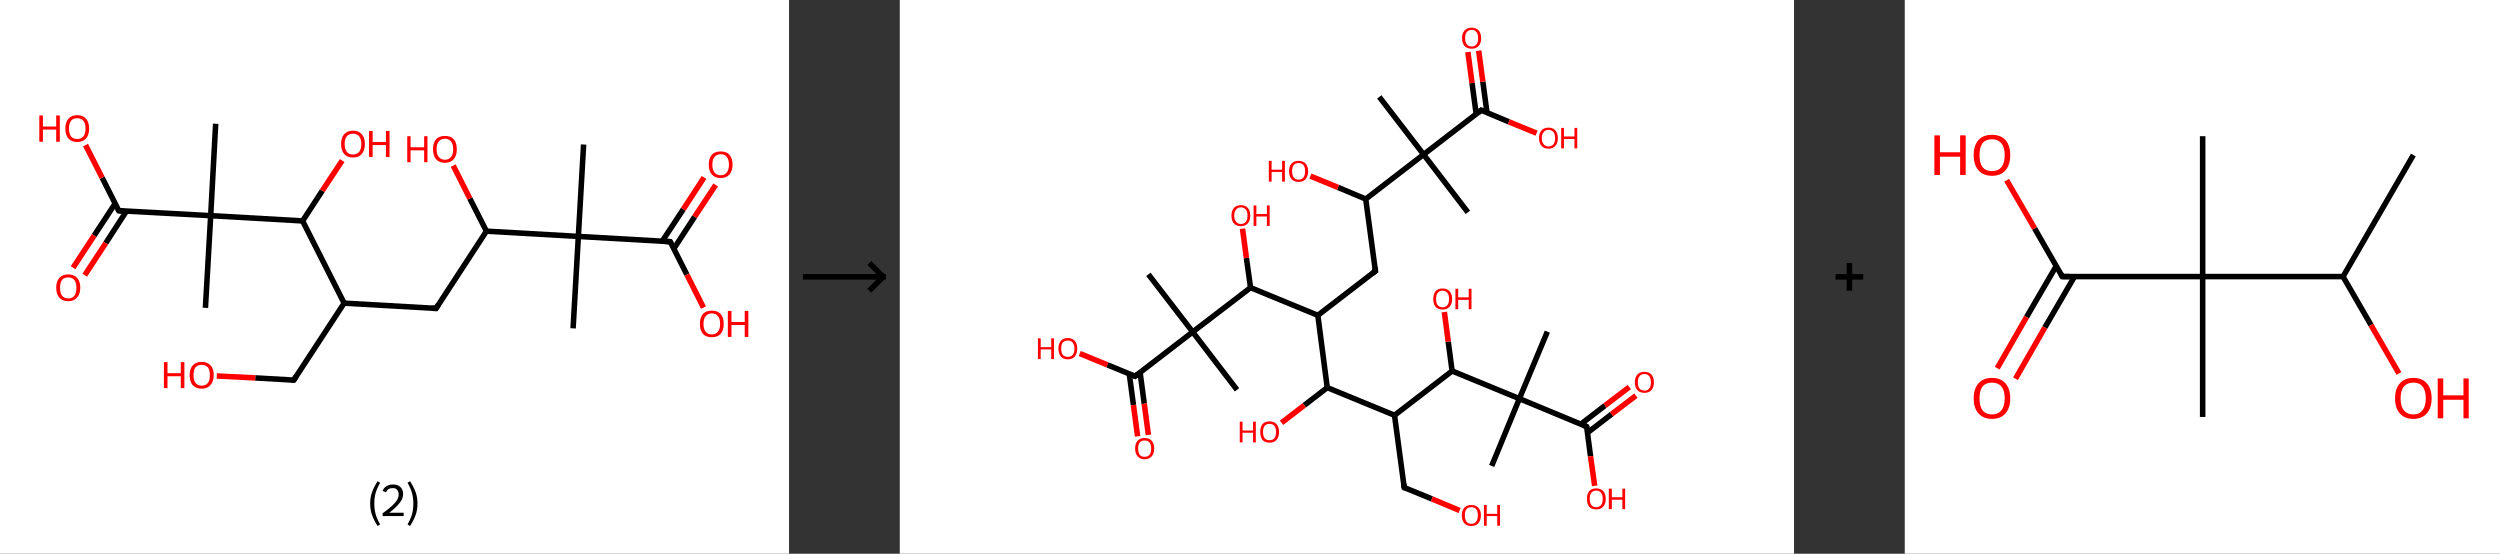 <?xml version='1.0' encoding='ASCII' standalone='yes'?>
<svg xmlns="http://www.w3.org/2000/svg" xmlns:xlink="http://www.w3.org/1999/xlink" version="1.1" width="903.0px" viewBox="0 0 903.0 200.0" height="200.0px">
  <rect x="0" y="0" width="903.0" height="200.0" fill="#333333" stroke="none"/>
  <g>
    <g transform="translate(0, 0) scale(1 1) "><!-- END OF HEADER -->
<rect style="opacity:1.0;fill:#FFFFFF;stroke:none" width="285.0" height="200.0" x="0.0" y="0.0"> </rect>
<path class="bond-0 atom-0 atom-1" d="M 210.8,52.2 L 208.9,85.4" style="fill:none;fill-rule:evenodd;stroke:#000000;stroke-width:2.0px;stroke-linecap:butt;stroke-linejoin:miter;stroke-opacity:1"/>
<path class="bond-1 atom-1 atom-2" d="M 208.9,85.4 L 207.0,118.6" style="fill:none;fill-rule:evenodd;stroke:#000000;stroke-width:2.0px;stroke-linecap:butt;stroke-linejoin:miter;stroke-opacity:1"/>
<path class="bond-2 atom-1 atom-3" d="M 208.9,85.4 L 242.1,87.3" style="fill:none;fill-rule:evenodd;stroke:#000000;stroke-width:2.0px;stroke-linecap:butt;stroke-linejoin:miter;stroke-opacity:1"/>
<path class="bond-3 atom-3 atom-4" d="M 243.4,89.8 L 250.9,78.3" style="fill:none;fill-rule:evenodd;stroke:#000000;stroke-width:2.0px;stroke-linecap:butt;stroke-linejoin:miter;stroke-opacity:1"/>
<path class="bond-3 atom-3 atom-4" d="M 250.9,78.3 L 258.5,66.8" style="fill:none;fill-rule:evenodd;stroke:#FF0000;stroke-width:2.0px;stroke-linecap:butt;stroke-linejoin:miter;stroke-opacity:1"/>
<path class="bond-3 atom-3 atom-4" d="M 239.2,87.1 L 246.8,75.6" style="fill:none;fill-rule:evenodd;stroke:#000000;stroke-width:2.0px;stroke-linecap:butt;stroke-linejoin:miter;stroke-opacity:1"/>
<path class="bond-3 atom-3 atom-4" d="M 246.8,75.6 L 254.3,64.1" style="fill:none;fill-rule:evenodd;stroke:#FF0000;stroke-width:2.0px;stroke-linecap:butt;stroke-linejoin:miter;stroke-opacity:1"/>
<path class="bond-4 atom-3 atom-5" d="M 242.1,87.3 L 248.1,99.2" style="fill:none;fill-rule:evenodd;stroke:#000000;stroke-width:2.0px;stroke-linecap:butt;stroke-linejoin:miter;stroke-opacity:1"/>
<path class="bond-4 atom-3 atom-5" d="M 248.1,99.2 L 254.1,111.1" style="fill:none;fill-rule:evenodd;stroke:#FF0000;stroke-width:2.0px;stroke-linecap:butt;stroke-linejoin:miter;stroke-opacity:1"/>
<path class="bond-5 atom-1 atom-6" d="M 208.9,85.4 L 175.7,83.5" style="fill:none;fill-rule:evenodd;stroke:#000000;stroke-width:2.0px;stroke-linecap:butt;stroke-linejoin:miter;stroke-opacity:1"/>
<path class="bond-6 atom-6 atom-7" d="M 175.7,83.5 L 169.7,71.7" style="fill:none;fill-rule:evenodd;stroke:#000000;stroke-width:2.0px;stroke-linecap:butt;stroke-linejoin:miter;stroke-opacity:1"/>
<path class="bond-6 atom-6 atom-7" d="M 169.7,71.7 L 163.7,59.8" style="fill:none;fill-rule:evenodd;stroke:#FF0000;stroke-width:2.0px;stroke-linecap:butt;stroke-linejoin:miter;stroke-opacity:1"/>
<path class="bond-7 atom-6 atom-8" d="M 175.7,83.5 L 157.5,111.4" style="fill:none;fill-rule:evenodd;stroke:#000000;stroke-width:2.0px;stroke-linecap:butt;stroke-linejoin:miter;stroke-opacity:1"/>
<path class="bond-8 atom-8 atom-9" d="M 157.5,111.4 L 124.3,109.5" style="fill:none;fill-rule:evenodd;stroke:#000000;stroke-width:2.0px;stroke-linecap:butt;stroke-linejoin:miter;stroke-opacity:1"/>
<path class="bond-9 atom-9 atom-10" d="M 124.3,109.5 L 106.1,137.3" style="fill:none;fill-rule:evenodd;stroke:#000000;stroke-width:2.0px;stroke-linecap:butt;stroke-linejoin:miter;stroke-opacity:1"/>
<path class="bond-10 atom-10 atom-11" d="M 106.1,137.3 L 92.2,136.5" style="fill:none;fill-rule:evenodd;stroke:#000000;stroke-width:2.0px;stroke-linecap:butt;stroke-linejoin:miter;stroke-opacity:1"/>
<path class="bond-10 atom-10 atom-11" d="M 92.2,136.5 L 78.3,135.8" style="fill:none;fill-rule:evenodd;stroke:#FF0000;stroke-width:2.0px;stroke-linecap:butt;stroke-linejoin:miter;stroke-opacity:1"/>
<path class="bond-11 atom-9 atom-12" d="M 124.3,109.5 L 109.3,79.8" style="fill:none;fill-rule:evenodd;stroke:#000000;stroke-width:2.0px;stroke-linecap:butt;stroke-linejoin:miter;stroke-opacity:1"/>
<path class="bond-12 atom-12 atom-13" d="M 109.3,79.8 L 116.4,68.9" style="fill:none;fill-rule:evenodd;stroke:#000000;stroke-width:2.0px;stroke-linecap:butt;stroke-linejoin:miter;stroke-opacity:1"/>
<path class="bond-12 atom-12 atom-13" d="M 116.4,68.9 L 123.6,58.0" style="fill:none;fill-rule:evenodd;stroke:#FF0000;stroke-width:2.0px;stroke-linecap:butt;stroke-linejoin:miter;stroke-opacity:1"/>
<path class="bond-13 atom-12 atom-14" d="M 109.3,79.8 L 76.1,77.9" style="fill:none;fill-rule:evenodd;stroke:#000000;stroke-width:2.0px;stroke-linecap:butt;stroke-linejoin:miter;stroke-opacity:1"/>
<path class="bond-14 atom-14 atom-15" d="M 76.1,77.9 L 74.2,111.2" style="fill:none;fill-rule:evenodd;stroke:#000000;stroke-width:2.0px;stroke-linecap:butt;stroke-linejoin:miter;stroke-opacity:1"/>
<path class="bond-15 atom-14 atom-16" d="M 76.1,77.9 L 77.9,44.7" style="fill:none;fill-rule:evenodd;stroke:#000000;stroke-width:2.0px;stroke-linecap:butt;stroke-linejoin:miter;stroke-opacity:1"/>
<path class="bond-16 atom-14 atom-17" d="M 76.1,77.9 L 42.9,76.1" style="fill:none;fill-rule:evenodd;stroke:#000000;stroke-width:2.0px;stroke-linecap:butt;stroke-linejoin:miter;stroke-opacity:1"/>
<path class="bond-17 atom-17 atom-18" d="M 41.6,73.5 L 34.0,85.1" style="fill:none;fill-rule:evenodd;stroke:#000000;stroke-width:2.0px;stroke-linecap:butt;stroke-linejoin:miter;stroke-opacity:1"/>
<path class="bond-17 atom-17 atom-18" d="M 34.0,85.1 L 26.4,96.7" style="fill:none;fill-rule:evenodd;stroke:#FF0000;stroke-width:2.0px;stroke-linecap:butt;stroke-linejoin:miter;stroke-opacity:1"/>
<path class="bond-17 atom-17 atom-18" d="M 45.7,76.2 L 38.2,87.8" style="fill:none;fill-rule:evenodd;stroke:#000000;stroke-width:2.0px;stroke-linecap:butt;stroke-linejoin:miter;stroke-opacity:1"/>
<path class="bond-17 atom-17 atom-18" d="M 38.2,87.8 L 30.6,99.4" style="fill:none;fill-rule:evenodd;stroke:#FF0000;stroke-width:2.0px;stroke-linecap:butt;stroke-linejoin:miter;stroke-opacity:1"/>
<path class="bond-18 atom-17 atom-19" d="M 42.9,76.1 L 36.9,64.2" style="fill:none;fill-rule:evenodd;stroke:#000000;stroke-width:2.0px;stroke-linecap:butt;stroke-linejoin:miter;stroke-opacity:1"/>
<path class="bond-18 atom-17 atom-19" d="M 36.9,64.2 L 30.9,52.4" style="fill:none;fill-rule:evenodd;stroke:#FF0000;stroke-width:2.0px;stroke-linecap:butt;stroke-linejoin:miter;stroke-opacity:1"/>
<path d="M 240.4,87.2 L 242.1,87.3 L 242.4,87.8" style="fill:none;stroke:#000000;stroke-width:2.0px;stroke-linecap:butt;stroke-linejoin:miter;stroke-opacity:1;"/>
<path d="M 158.4,110.0 L 157.5,111.4 L 155.8,111.3" style="fill:none;stroke:#000000;stroke-width:2.0px;stroke-linecap:butt;stroke-linejoin:miter;stroke-opacity:1;"/>
<path d="M 107.0,135.9 L 106.1,137.3 L 105.4,137.3" style="fill:none;stroke:#000000;stroke-width:2.0px;stroke-linecap:butt;stroke-linejoin:miter;stroke-opacity:1;"/>
<path d="M 44.5,76.2 L 42.9,76.1 L 42.6,75.5" style="fill:none;stroke:#000000;stroke-width:2.0px;stroke-linecap:butt;stroke-linejoin:miter;stroke-opacity:1;"/>
<path class="atom-4" d="M 256.0 59.5 Q 256.0 57.2, 257.1 55.9 Q 258.2 54.7, 260.3 54.7 Q 262.4 54.7, 263.5 55.9 Q 264.6 57.2, 264.6 59.5 Q 264.6 61.7, 263.5 63.0 Q 262.4 64.3, 260.3 64.3 Q 258.2 64.3, 257.1 63.0 Q 256.0 61.8, 256.0 59.5 M 260.3 63.3 Q 261.8 63.3, 262.5 62.3 Q 263.3 61.3, 263.3 59.5 Q 263.3 57.6, 262.5 56.7 Q 261.8 55.7, 260.3 55.7 Q 258.9 55.7, 258.1 56.7 Q 257.3 57.6, 257.3 59.5 Q 257.3 61.4, 258.1 62.3 Q 258.9 63.3, 260.3 63.3 " fill="#FF0000"/>
<path class="atom-5" d="M 252.8 117.0 Q 252.8 114.7, 253.9 113.4 Q 255.0 112.2, 257.1 112.2 Q 259.2 112.2, 260.3 113.4 Q 261.4 114.7, 261.4 117.0 Q 261.4 119.3, 260.3 120.6 Q 259.2 121.8, 257.1 121.8 Q 255.0 121.8, 253.9 120.6 Q 252.8 119.3, 252.8 117.0 M 257.1 120.8 Q 258.5 120.8, 259.3 119.8 Q 260.1 118.9, 260.1 117.0 Q 260.1 115.1, 259.3 114.2 Q 258.5 113.2, 257.1 113.2 Q 255.7 113.2, 254.9 114.2 Q 254.1 115.1, 254.1 117.0 Q 254.1 118.9, 254.9 119.8 Q 255.7 120.8, 257.1 120.8 " fill="#FF0000"/>
<path class="atom-5" d="M 262.9 112.3 L 264.2 112.3 L 264.2 116.3 L 269.0 116.3 L 269.0 112.3 L 270.3 112.3 L 270.3 121.7 L 269.0 121.7 L 269.0 117.4 L 264.2 117.4 L 264.2 121.7 L 262.9 121.7 L 262.9 112.3 " fill="#FF0000"/>
<path class="atom-7" d="M 147.1 49.2 L 148.3 49.2 L 148.3 53.2 L 153.2 53.2 L 153.2 49.2 L 154.4 49.2 L 154.4 58.6 L 153.2 58.6 L 153.2 54.3 L 148.3 54.3 L 148.3 58.6 L 147.1 58.6 L 147.1 49.2 " fill="#FF0000"/>
<path class="atom-7" d="M 156.4 53.9 Q 156.4 51.6, 157.5 50.3 Q 158.6 49.1, 160.7 49.1 Q 162.8 49.1, 163.9 50.3 Q 165.0 51.6, 165.0 53.9 Q 165.0 56.2, 163.9 57.5 Q 162.8 58.8, 160.7 58.8 Q 158.6 58.8, 157.5 57.5 Q 156.4 56.2, 156.4 53.9 M 160.7 57.7 Q 162.1 57.7, 162.9 56.7 Q 163.7 55.8, 163.7 53.9 Q 163.7 52.0, 162.9 51.1 Q 162.1 50.1, 160.7 50.1 Q 159.3 50.1, 158.5 51.1 Q 157.7 52.0, 157.7 53.9 Q 157.7 55.8, 158.5 56.7 Q 159.3 57.7, 160.7 57.7 " fill="#FF0000"/>
<path class="atom-11" d="M 59.2 130.8 L 60.5 130.8 L 60.5 134.8 L 65.3 134.8 L 65.3 130.8 L 66.6 130.8 L 66.6 140.2 L 65.3 140.2 L 65.3 135.9 L 60.5 135.9 L 60.5 140.2 L 59.2 140.2 L 59.2 130.8 " fill="#FF0000"/>
<path class="atom-11" d="M 68.5 135.5 Q 68.5 133.2, 69.6 132.0 Q 70.8 130.7, 72.8 130.7 Q 74.9 130.7, 76.1 132.0 Q 77.2 133.2, 77.2 135.5 Q 77.2 137.8, 76.0 139.1 Q 74.9 140.4, 72.8 140.4 Q 70.8 140.4, 69.6 139.1 Q 68.5 137.8, 68.5 135.5 M 72.8 139.3 Q 74.3 139.3, 75.1 138.3 Q 75.8 137.4, 75.8 135.5 Q 75.8 133.6, 75.1 132.7 Q 74.3 131.8, 72.8 131.8 Q 71.4 131.8, 70.6 132.7 Q 69.9 133.6, 69.9 135.5 Q 69.9 137.4, 70.6 138.3 Q 71.4 139.3, 72.8 139.3 " fill="#FF0000"/>
<path class="atom-13" d="M 123.2 52.0 Q 123.2 49.7, 124.3 48.5 Q 125.4 47.2, 127.5 47.2 Q 129.6 47.2, 130.7 48.5 Q 131.8 49.7, 131.8 52.0 Q 131.8 54.3, 130.7 55.6 Q 129.6 56.9, 127.5 56.9 Q 125.4 56.9, 124.3 55.6 Q 123.2 54.3, 123.2 52.0 M 127.5 55.8 Q 128.9 55.8, 129.7 54.9 Q 130.5 53.9, 130.5 52.0 Q 130.5 50.2, 129.7 49.2 Q 128.9 48.3, 127.5 48.3 Q 126.1 48.3, 125.3 49.2 Q 124.5 50.1, 124.5 52.0 Q 124.5 53.9, 125.3 54.9 Q 126.1 55.8, 127.5 55.8 " fill="#FF0000"/>
<path class="atom-13" d="M 133.3 47.3 L 134.6 47.3 L 134.6 51.3 L 139.4 51.3 L 139.4 47.3 L 140.7 47.3 L 140.7 56.7 L 139.4 56.7 L 139.4 52.4 L 134.6 52.4 L 134.6 56.7 L 133.3 56.7 L 133.3 47.3 " fill="#FF0000"/>
<path class="atom-18" d="M 20.3 103.9 Q 20.3 101.7, 21.4 100.4 Q 22.6 99.1, 24.7 99.1 Q 26.7 99.1, 27.9 100.4 Q 29.0 101.7, 29.0 103.9 Q 29.0 106.2, 27.8 107.5 Q 26.7 108.8, 24.7 108.8 Q 22.6 108.8, 21.4 107.5 Q 20.3 106.2, 20.3 103.9 M 24.7 107.8 Q 26.1 107.8, 26.9 106.8 Q 27.6 105.8, 27.6 103.9 Q 27.6 102.1, 26.9 101.2 Q 26.1 100.2, 24.7 100.2 Q 23.2 100.2, 22.4 101.1 Q 21.7 102.1, 21.7 103.9 Q 21.7 105.8, 22.4 106.8 Q 23.2 107.8, 24.7 107.8 " fill="#FF0000"/>
<path class="atom-19" d="M 14.2 41.7 L 15.5 41.7 L 15.5 45.7 L 20.3 45.7 L 20.3 41.7 L 21.6 41.7 L 21.6 51.2 L 20.3 51.2 L 20.3 46.8 L 15.5 46.8 L 15.5 51.2 L 14.2 51.2 L 14.2 41.7 " fill="#FF0000"/>
<path class="atom-19" d="M 23.6 46.4 Q 23.6 44.2, 24.7 42.9 Q 25.8 41.6, 27.9 41.6 Q 30.0 41.6, 31.1 42.9 Q 32.2 44.2, 32.2 46.4 Q 32.2 48.7, 31.1 50.0 Q 29.9 51.3, 27.9 51.3 Q 25.8 51.3, 24.7 50.0 Q 23.6 48.7, 23.6 46.4 M 27.9 50.2 Q 29.3 50.2, 30.1 49.3 Q 30.9 48.3, 30.9 46.4 Q 30.9 44.6, 30.1 43.6 Q 29.3 42.7, 27.9 42.7 Q 26.4 42.7, 25.7 43.6 Q 24.9 44.6, 24.9 46.4 Q 24.9 48.3, 25.7 49.3 Q 26.4 50.2, 27.9 50.2 " fill="#FF0000"/>
<path class="legend" d="M 133.7 181.9 Q 133.7 179.6, 134.4 177.7 Q 135.1 175.8, 136.4 173.8 L 137.3 174.4 Q 136.2 176.3, 135.7 178.0 Q 135.2 179.7, 135.2 181.9 Q 135.2 184.0, 135.7 185.8 Q 136.2 187.5, 137.3 189.4 L 136.4 190.0 Q 135.1 188.0, 134.4 186.1 Q 133.7 184.2, 133.7 181.9 " fill="#000000"/>
<path class="legend" d="M 138.2 177.3 Q 138.6 176.2, 139.6 175.6 Q 140.6 175.0, 142.0 175.0 Q 143.7 175.0, 144.6 175.9 Q 145.6 176.8, 145.6 178.5 Q 145.6 180.2, 144.3 181.7 Q 143.1 183.3, 140.6 185.2 L 145.8 185.2 L 145.8 186.4 L 138.2 186.4 L 138.2 185.4 Q 140.3 183.9, 141.5 182.8 Q 142.8 181.6, 143.4 180.6 Q 144.0 179.6, 144.0 178.6 Q 144.0 177.5, 143.4 176.9 Q 142.9 176.3, 142.0 176.3 Q 141.0 176.3, 140.4 176.6 Q 139.8 177.0, 139.4 177.8 L 138.2 177.3 " fill="#000000"/>
<path class="legend" d="M 150.8 181.9 Q 150.8 184.2, 150.1 186.1 Q 149.4 188.0, 148.1 190.0 L 147.2 189.4 Q 148.3 187.5, 148.8 185.8 Q 149.3 184.0, 149.3 181.9 Q 149.3 179.7, 148.8 178.0 Q 148.3 176.3, 147.2 174.4 L 148.1 173.8 Q 149.4 175.8, 150.1 177.7 Q 150.8 179.6, 150.8 181.9 " fill="#000000"/>
</g>
    <g transform="translate(285.0, 0) scale(1 1) "><line x1="5" y1="100" x2="35" y2="100" style="stroke:rgb(0,0,0);stroke-width:2"/>
  <line x1="34" y1="100" x2="29" y2="95" style="stroke:rgb(0,0,0);stroke-width:2"/>
  <line x1="34" y1="100" x2="29" y2="105" style="stroke:rgb(0,0,0);stroke-width:2"/>
</g>
    <g transform="translate(325.0, 0) scale(1 1) "><!-- END OF HEADER -->
<rect style="opacity:1.0;fill:#FFFFFF;stroke:none" width="323.0" height="200.0" x="0.0" y="0.0"> </rect>
<path class="bond-0 atom-0 atom-1" d="M 173.2,35.0 L 189.2,55.8" style="fill:none;fill-rule:evenodd;stroke:#000000;stroke-width:2.0px;stroke-linecap:butt;stroke-linejoin:miter;stroke-opacity:1"/>
<path class="bond-1 atom-1 atom-2" d="M 189.2,55.8 L 205.2,76.7" style="fill:none;fill-rule:evenodd;stroke:#000000;stroke-width:2.0px;stroke-linecap:butt;stroke-linejoin:miter;stroke-opacity:1"/>
<path class="bond-2 atom-1 atom-3" d="M 189.2,55.8 L 210.0,39.8" style="fill:none;fill-rule:evenodd;stroke:#000000;stroke-width:2.0px;stroke-linecap:butt;stroke-linejoin:miter;stroke-opacity:1"/>
<path class="bond-3 atom-3 atom-4" d="M 212.1,40.7 L 210.6,29.5" style="fill:none;fill-rule:evenodd;stroke:#000000;stroke-width:2.0px;stroke-linecap:butt;stroke-linejoin:miter;stroke-opacity:1"/>
<path class="bond-3 atom-3 atom-4" d="M 210.6,29.5 L 209.1,18.3" style="fill:none;fill-rule:evenodd;stroke:#FF0000;stroke-width:2.0px;stroke-linecap:butt;stroke-linejoin:miter;stroke-opacity:1"/>
<path class="bond-3 atom-3 atom-4" d="M 208.2,41.2 L 206.7,30.0" style="fill:none;fill-rule:evenodd;stroke:#000000;stroke-width:2.0px;stroke-linecap:butt;stroke-linejoin:miter;stroke-opacity:1"/>
<path class="bond-3 atom-3 atom-4" d="M 206.7,30.0 L 205.2,18.8" style="fill:none;fill-rule:evenodd;stroke:#FF0000;stroke-width:2.0px;stroke-linecap:butt;stroke-linejoin:miter;stroke-opacity:1"/>
<path class="bond-4 atom-3 atom-5" d="M 210.0,39.8 L 220.0,44.0" style="fill:none;fill-rule:evenodd;stroke:#000000;stroke-width:2.0px;stroke-linecap:butt;stroke-linejoin:miter;stroke-opacity:1"/>
<path class="bond-4 atom-3 atom-5" d="M 220.0,44.0 L 230.0,48.1" style="fill:none;fill-rule:evenodd;stroke:#FF0000;stroke-width:2.0px;stroke-linecap:butt;stroke-linejoin:miter;stroke-opacity:1"/>
<path class="bond-5 atom-1 atom-6" d="M 189.2,55.8 L 168.3,71.9" style="fill:none;fill-rule:evenodd;stroke:#000000;stroke-width:2.0px;stroke-linecap:butt;stroke-linejoin:miter;stroke-opacity:1"/>
<path class="bond-6 atom-6 atom-7" d="M 168.3,71.9 L 158.3,67.7" style="fill:none;fill-rule:evenodd;stroke:#000000;stroke-width:2.0px;stroke-linecap:butt;stroke-linejoin:miter;stroke-opacity:1"/>
<path class="bond-6 atom-6 atom-7" d="M 158.3,67.7 L 148.3,63.6" style="fill:none;fill-rule:evenodd;stroke:#FF0000;stroke-width:2.0px;stroke-linecap:butt;stroke-linejoin:miter;stroke-opacity:1"/>
<path class="bond-7 atom-6 atom-8" d="M 168.3,71.9 L 171.8,97.9" style="fill:none;fill-rule:evenodd;stroke:#000000;stroke-width:2.0px;stroke-linecap:butt;stroke-linejoin:miter;stroke-opacity:1"/>
<path class="bond-8 atom-8 atom-9" d="M 171.8,97.9 L 151.0,113.9" style="fill:none;fill-rule:evenodd;stroke:#000000;stroke-width:2.0px;stroke-linecap:butt;stroke-linejoin:miter;stroke-opacity:1"/>
<path class="bond-9 atom-9 atom-10" d="M 151.0,113.9 L 154.4,140.0" style="fill:none;fill-rule:evenodd;stroke:#000000;stroke-width:2.0px;stroke-linecap:butt;stroke-linejoin:miter;stroke-opacity:1"/>
<path class="bond-10 atom-10 atom-11" d="M 154.4,140.0 L 146.1,146.4" style="fill:none;fill-rule:evenodd;stroke:#000000;stroke-width:2.0px;stroke-linecap:butt;stroke-linejoin:miter;stroke-opacity:1"/>
<path class="bond-10 atom-10 atom-11" d="M 146.1,146.4 L 137.9,152.7" style="fill:none;fill-rule:evenodd;stroke:#FF0000;stroke-width:2.0px;stroke-linecap:butt;stroke-linejoin:miter;stroke-opacity:1"/>
<path class="bond-11 atom-10 atom-12" d="M 154.4,140.0 L 178.7,150.0" style="fill:none;fill-rule:evenodd;stroke:#000000;stroke-width:2.0px;stroke-linecap:butt;stroke-linejoin:miter;stroke-opacity:1"/>
<path class="bond-12 atom-12 atom-13" d="M 178.7,150.0 L 182.2,176.1" style="fill:none;fill-rule:evenodd;stroke:#000000;stroke-width:2.0px;stroke-linecap:butt;stroke-linejoin:miter;stroke-opacity:1"/>
<path class="bond-13 atom-13 atom-14" d="M 182.2,176.1 L 192.2,180.2" style="fill:none;fill-rule:evenodd;stroke:#000000;stroke-width:2.0px;stroke-linecap:butt;stroke-linejoin:miter;stroke-opacity:1"/>
<path class="bond-13 atom-13 atom-14" d="M 192.2,180.2 L 202.2,184.4" style="fill:none;fill-rule:evenodd;stroke:#FF0000;stroke-width:2.0px;stroke-linecap:butt;stroke-linejoin:miter;stroke-opacity:1"/>
<path class="bond-14 atom-12 atom-15" d="M 178.7,150.0 L 199.5,134.0" style="fill:none;fill-rule:evenodd;stroke:#000000;stroke-width:2.0px;stroke-linecap:butt;stroke-linejoin:miter;stroke-opacity:1"/>
<path class="bond-15 atom-15 atom-16" d="M 199.5,134.0 L 198.1,123.4" style="fill:none;fill-rule:evenodd;stroke:#000000;stroke-width:2.0px;stroke-linecap:butt;stroke-linejoin:miter;stroke-opacity:1"/>
<path class="bond-15 atom-15 atom-16" d="M 198.1,123.4 L 196.7,112.7" style="fill:none;fill-rule:evenodd;stroke:#FF0000;stroke-width:2.0px;stroke-linecap:butt;stroke-linejoin:miter;stroke-opacity:1"/>
<path class="bond-16 atom-15 atom-17" d="M 199.5,134.0 L 223.8,144.0" style="fill:none;fill-rule:evenodd;stroke:#000000;stroke-width:2.0px;stroke-linecap:butt;stroke-linejoin:miter;stroke-opacity:1"/>
<path class="bond-17 atom-17 atom-18" d="M 223.8,144.0 L 213.8,168.3" style="fill:none;fill-rule:evenodd;stroke:#000000;stroke-width:2.0px;stroke-linecap:butt;stroke-linejoin:miter;stroke-opacity:1"/>
<path class="bond-18 atom-17 atom-19" d="M 223.8,144.0 L 233.9,119.8" style="fill:none;fill-rule:evenodd;stroke:#000000;stroke-width:2.0px;stroke-linecap:butt;stroke-linejoin:miter;stroke-opacity:1"/>
<path class="bond-19 atom-17 atom-20" d="M 223.8,144.0 L 248.1,154.1" style="fill:none;fill-rule:evenodd;stroke:#000000;stroke-width:2.0px;stroke-linecap:butt;stroke-linejoin:miter;stroke-opacity:1"/>
<path class="bond-20 atom-20 atom-21" d="M 248.4,156.3 L 257.1,149.6" style="fill:none;fill-rule:evenodd;stroke:#000000;stroke-width:2.0px;stroke-linecap:butt;stroke-linejoin:miter;stroke-opacity:1"/>
<path class="bond-20 atom-20 atom-21" d="M 257.1,149.6 L 265.9,142.9" style="fill:none;fill-rule:evenodd;stroke:#FF0000;stroke-width:2.0px;stroke-linecap:butt;stroke-linejoin:miter;stroke-opacity:1"/>
<path class="bond-20 atom-20 atom-21" d="M 246.0,153.2 L 254.7,146.5" style="fill:none;fill-rule:evenodd;stroke:#000000;stroke-width:2.0px;stroke-linecap:butt;stroke-linejoin:miter;stroke-opacity:1"/>
<path class="bond-20 atom-20 atom-21" d="M 254.7,146.5 L 263.5,139.8" style="fill:none;fill-rule:evenodd;stroke:#FF0000;stroke-width:2.0px;stroke-linecap:butt;stroke-linejoin:miter;stroke-opacity:1"/>
<path class="bond-21 atom-20 atom-22" d="M 248.1,154.1 L 249.5,164.8" style="fill:none;fill-rule:evenodd;stroke:#000000;stroke-width:2.0px;stroke-linecap:butt;stroke-linejoin:miter;stroke-opacity:1"/>
<path class="bond-21 atom-20 atom-22" d="M 249.5,164.8 L 251.0,175.5" style="fill:none;fill-rule:evenodd;stroke:#FF0000;stroke-width:2.0px;stroke-linecap:butt;stroke-linejoin:miter;stroke-opacity:1"/>
<path class="bond-22 atom-9 atom-23" d="M 151.0,113.9 L 126.7,103.9" style="fill:none;fill-rule:evenodd;stroke:#000000;stroke-width:2.0px;stroke-linecap:butt;stroke-linejoin:miter;stroke-opacity:1"/>
<path class="bond-23 atom-23 atom-24" d="M 126.7,103.9 L 125.2,93.2" style="fill:none;fill-rule:evenodd;stroke:#000000;stroke-width:2.0px;stroke-linecap:butt;stroke-linejoin:miter;stroke-opacity:1"/>
<path class="bond-23 atom-23 atom-24" d="M 125.2,93.2 L 123.8,82.6" style="fill:none;fill-rule:evenodd;stroke:#FF0000;stroke-width:2.0px;stroke-linecap:butt;stroke-linejoin:miter;stroke-opacity:1"/>
<path class="bond-24 atom-23 atom-25" d="M 126.7,103.9 L 105.8,119.9" style="fill:none;fill-rule:evenodd;stroke:#000000;stroke-width:2.0px;stroke-linecap:butt;stroke-linejoin:miter;stroke-opacity:1"/>
<path class="bond-25 atom-25 atom-26" d="M 105.8,119.9 L 121.8,140.8" style="fill:none;fill-rule:evenodd;stroke:#000000;stroke-width:2.0px;stroke-linecap:butt;stroke-linejoin:miter;stroke-opacity:1"/>
<path class="bond-26 atom-25 atom-27" d="M 105.8,119.9 L 89.8,99.1" style="fill:none;fill-rule:evenodd;stroke:#000000;stroke-width:2.0px;stroke-linecap:butt;stroke-linejoin:miter;stroke-opacity:1"/>
<path class="bond-27 atom-25 atom-28" d="M 105.8,119.9 L 85.0,135.9" style="fill:none;fill-rule:evenodd;stroke:#000000;stroke-width:2.0px;stroke-linecap:butt;stroke-linejoin:miter;stroke-opacity:1"/>
<path class="bond-28 atom-28 atom-29" d="M 82.9,135.1 L 84.4,146.3" style="fill:none;fill-rule:evenodd;stroke:#000000;stroke-width:2.0px;stroke-linecap:butt;stroke-linejoin:miter;stroke-opacity:1"/>
<path class="bond-28 atom-28 atom-29" d="M 84.4,146.3 L 85.9,157.6" style="fill:none;fill-rule:evenodd;stroke:#FF0000;stroke-width:2.0px;stroke-linecap:butt;stroke-linejoin:miter;stroke-opacity:1"/>
<path class="bond-28 atom-28 atom-29" d="M 86.8,134.5 L 88.3,145.8" style="fill:none;fill-rule:evenodd;stroke:#000000;stroke-width:2.0px;stroke-linecap:butt;stroke-linejoin:miter;stroke-opacity:1"/>
<path class="bond-28 atom-28 atom-29" d="M 88.3,145.8 L 89.8,157.1" style="fill:none;fill-rule:evenodd;stroke:#FF0000;stroke-width:2.0px;stroke-linecap:butt;stroke-linejoin:miter;stroke-opacity:1"/>
<path class="bond-29 atom-28 atom-30" d="M 85.0,135.9 L 75.0,131.8" style="fill:none;fill-rule:evenodd;stroke:#000000;stroke-width:2.0px;stroke-linecap:butt;stroke-linejoin:miter;stroke-opacity:1"/>
<path class="bond-29 atom-28 atom-30" d="M 75.0,131.8 L 65.0,127.7" style="fill:none;fill-rule:evenodd;stroke:#FF0000;stroke-width:2.0px;stroke-linecap:butt;stroke-linejoin:miter;stroke-opacity:1"/>
<path d="M 209.0,40.6 L 210.0,39.8 L 210.5,40.0" style="fill:none;stroke:#000000;stroke-width:2.0px;stroke-linecap:butt;stroke-linejoin:miter;stroke-opacity:1;"/>
<path d="M 171.6,96.6 L 171.8,97.9 L 170.7,98.7" style="fill:none;stroke:#000000;stroke-width:2.0px;stroke-linecap:butt;stroke-linejoin:miter;stroke-opacity:1;"/>
<path d="M 182.0,174.8 L 182.2,176.1 L 182.7,176.3" style="fill:none;stroke:#000000;stroke-width:2.0px;stroke-linecap:butt;stroke-linejoin:miter;stroke-opacity:1;"/>
<path d="M 246.9,153.6 L 248.1,154.1 L 248.2,154.6" style="fill:none;stroke:#000000;stroke-width:2.0px;stroke-linecap:butt;stroke-linejoin:miter;stroke-opacity:1;"/>
<path d="M 86.0,135.1 L 85.0,135.9 L 84.5,135.7" style="fill:none;stroke:#000000;stroke-width:2.0px;stroke-linecap:butt;stroke-linejoin:miter;stroke-opacity:1;"/>
<path class="atom-4" d="M 203.1 13.8 Q 203.1 12.0, 204.0 11.0 Q 204.9 10.0, 206.6 10.0 Q 208.2 10.0, 209.1 11.0 Q 210.0 12.0, 210.0 13.8 Q 210.0 15.6, 209.1 16.6 Q 208.2 17.6, 206.6 17.6 Q 204.9 17.6, 204.0 16.6 Q 203.1 15.6, 203.1 13.8 M 206.6 16.8 Q 207.7 16.8, 208.3 16.0 Q 208.9 15.3, 208.9 13.8 Q 208.9 12.3, 208.3 11.6 Q 207.7 10.8, 206.6 10.8 Q 205.4 10.8, 204.8 11.6 Q 204.2 12.3, 204.2 13.8 Q 204.2 15.3, 204.8 16.0 Q 205.4 16.8, 206.6 16.8 " fill="#FF0000"/>
<path class="atom-5" d="M 230.9 49.9 Q 230.9 48.1, 231.8 47.1 Q 232.7 46.1, 234.3 46.1 Q 236.0 46.1, 236.8 47.1 Q 237.7 48.1, 237.7 49.9 Q 237.7 51.7, 236.8 52.7 Q 235.9 53.7, 234.3 53.7 Q 232.7 53.7, 231.8 52.7 Q 230.9 51.7, 230.9 49.9 M 234.3 52.9 Q 235.4 52.9, 236.1 52.1 Q 236.7 51.4, 236.7 49.9 Q 236.7 48.4, 236.1 47.7 Q 235.4 46.9, 234.3 46.9 Q 233.2 46.9, 232.6 47.7 Q 231.9 48.4, 231.9 49.9 Q 231.9 51.4, 232.6 52.1 Q 233.2 52.9, 234.3 52.9 " fill="#FF0000"/>
<path class="atom-5" d="M 238.9 46.2 L 239.9 46.2 L 239.9 49.3 L 243.7 49.3 L 243.7 46.2 L 244.7 46.2 L 244.7 53.6 L 243.7 53.6 L 243.7 50.2 L 239.9 50.2 L 239.9 53.6 L 238.9 53.6 L 238.9 46.2 " fill="#FF0000"/>
<path class="atom-7" d="M 133.3 58.1 L 134.3 58.1 L 134.3 61.3 L 138.1 61.3 L 138.1 58.1 L 139.1 58.1 L 139.1 65.6 L 138.1 65.6 L 138.1 62.1 L 134.3 62.1 L 134.3 65.6 L 133.3 65.6 L 133.3 58.1 " fill="#FF0000"/>
<path class="atom-7" d="M 140.6 61.8 Q 140.6 60.1, 141.5 59.1 Q 142.4 58.1, 144.0 58.1 Q 145.7 58.1, 146.6 59.1 Q 147.5 60.1, 147.5 61.8 Q 147.5 63.6, 146.6 64.7 Q 145.7 65.7, 144.0 65.7 Q 142.4 65.7, 141.5 64.7 Q 140.6 63.7, 140.6 61.8 M 144.0 64.9 Q 145.2 64.9, 145.8 64.1 Q 146.4 63.3, 146.4 61.8 Q 146.4 60.4, 145.8 59.6 Q 145.2 58.9, 144.0 58.9 Q 142.9 58.9, 142.3 59.6 Q 141.7 60.4, 141.7 61.8 Q 141.7 63.3, 142.3 64.1 Q 142.9 64.9, 144.0 64.9 " fill="#FF0000"/>
<path class="atom-11" d="M 122.8 152.3 L 123.8 152.3 L 123.8 155.5 L 127.6 155.5 L 127.6 152.3 L 128.6 152.3 L 128.6 159.8 L 127.6 159.8 L 127.6 156.3 L 123.8 156.3 L 123.8 159.8 L 122.8 159.8 L 122.8 152.3 " fill="#FF0000"/>
<path class="atom-11" d="M 130.2 156.0 Q 130.2 154.2, 131.0 153.2 Q 131.9 152.2, 133.6 152.2 Q 135.2 152.2, 136.1 153.2 Q 137.0 154.2, 137.0 156.0 Q 137.0 157.8, 136.1 158.9 Q 135.2 159.9, 133.6 159.9 Q 131.9 159.9, 131.0 158.9 Q 130.2 157.8, 130.2 156.0 M 133.6 159.0 Q 134.7 159.0, 135.3 158.3 Q 135.9 157.5, 135.9 156.0 Q 135.9 154.6, 135.3 153.8 Q 134.7 153.1, 133.6 153.1 Q 132.4 153.1, 131.8 153.8 Q 131.2 154.6, 131.2 156.0 Q 131.2 157.5, 131.8 158.3 Q 132.4 159.0, 133.6 159.0 " fill="#FF0000"/>
<path class="atom-14" d="M 203.0 186.1 Q 203.0 184.4, 203.9 183.4 Q 204.8 182.4, 206.4 182.4 Q 208.1 182.4, 209.0 183.4 Q 209.9 184.4, 209.9 186.1 Q 209.9 187.9, 209.0 189.0 Q 208.1 190.0, 206.4 190.0 Q 204.8 190.0, 203.9 189.0 Q 203.0 188.0, 203.0 186.1 M 206.4 189.2 Q 207.6 189.2, 208.2 188.4 Q 208.8 187.6, 208.8 186.1 Q 208.8 184.7, 208.2 183.9 Q 207.6 183.2, 206.4 183.2 Q 205.3 183.2, 204.7 183.9 Q 204.1 184.7, 204.1 186.1 Q 204.1 187.6, 204.7 188.4 Q 205.3 189.2, 206.4 189.2 " fill="#FF0000"/>
<path class="atom-14" d="M 211.0 182.4 L 212.0 182.4 L 212.0 185.6 L 215.8 185.6 L 215.8 182.4 L 216.8 182.4 L 216.8 189.9 L 215.8 189.9 L 215.8 186.4 L 212.0 186.4 L 212.0 189.9 L 211.0 189.9 L 211.0 182.4 " fill="#FF0000"/>
<path class="atom-16" d="M 192.7 108.0 Q 192.7 106.2, 193.5 105.2 Q 194.4 104.2, 196.1 104.2 Q 197.7 104.2, 198.6 105.2 Q 199.5 106.2, 199.5 108.0 Q 199.5 109.8, 198.6 110.8 Q 197.7 111.8, 196.1 111.8 Q 194.4 111.8, 193.5 110.8 Q 192.7 109.8, 192.7 108.0 M 196.1 111.0 Q 197.2 111.0, 197.8 110.2 Q 198.4 109.5, 198.4 108.0 Q 198.4 106.5, 197.8 105.8 Q 197.2 105.0, 196.1 105.0 Q 194.9 105.0, 194.3 105.8 Q 193.7 106.5, 193.7 108.0 Q 193.7 109.5, 194.3 110.2 Q 194.9 111.0, 196.1 111.0 " fill="#FF0000"/>
<path class="atom-16" d="M 200.7 104.3 L 201.7 104.3 L 201.7 107.4 L 205.5 107.4 L 205.5 104.3 L 206.5 104.3 L 206.5 111.7 L 205.5 111.7 L 205.5 108.3 L 201.7 108.3 L 201.7 111.7 L 200.7 111.7 L 200.7 104.3 " fill="#FF0000"/>
<path class="atom-21" d="M 265.5 138.1 Q 265.5 136.3, 266.4 135.3 Q 267.3 134.3, 269.0 134.3 Q 270.6 134.3, 271.5 135.3 Q 272.4 136.3, 272.4 138.1 Q 272.4 139.9, 271.5 140.9 Q 270.6 141.9, 269.0 141.9 Q 267.3 141.9, 266.4 140.9 Q 265.5 139.9, 265.5 138.1 M 269.0 141.1 Q 270.1 141.1, 270.7 140.3 Q 271.3 139.6, 271.3 138.1 Q 271.3 136.6, 270.7 135.9 Q 270.1 135.1, 269.0 135.1 Q 267.8 135.1, 267.2 135.9 Q 266.6 136.6, 266.6 138.1 Q 266.6 139.6, 267.2 140.3 Q 267.8 141.1, 269.0 141.1 " fill="#FF0000"/>
<path class="atom-22" d="M 248.2 180.2 Q 248.2 178.4, 249.0 177.4 Q 249.9 176.4, 251.6 176.4 Q 253.2 176.4, 254.1 177.4 Q 255.0 178.4, 255.0 180.2 Q 255.0 182.0, 254.1 183.0 Q 253.2 184.0, 251.6 184.0 Q 249.9 184.0, 249.0 183.0 Q 248.2 182.0, 248.2 180.2 M 251.6 183.2 Q 252.7 183.2, 253.3 182.4 Q 253.9 181.7, 253.9 180.2 Q 253.9 178.7, 253.3 178.0 Q 252.7 177.2, 251.6 177.2 Q 250.4 177.2, 249.8 178.0 Q 249.2 178.7, 249.2 180.2 Q 249.2 181.7, 249.8 182.4 Q 250.4 183.2, 251.6 183.2 " fill="#FF0000"/>
<path class="atom-22" d="M 256.1 176.5 L 257.2 176.5 L 257.2 179.6 L 261.0 179.6 L 261.0 176.5 L 262.0 176.5 L 262.0 183.9 L 261.0 183.9 L 261.0 180.5 L 257.2 180.5 L 257.2 183.9 L 256.1 183.9 L 256.1 176.5 " fill="#FF0000"/>
<path class="atom-24" d="M 119.8 77.9 Q 119.8 76.1, 120.7 75.1 Q 121.6 74.1, 123.2 74.1 Q 124.9 74.1, 125.7 75.1 Q 126.6 76.1, 126.6 77.9 Q 126.6 79.7, 125.7 80.7 Q 124.8 81.7, 123.2 81.7 Q 121.6 81.7, 120.7 80.7 Q 119.8 79.7, 119.8 77.9 M 123.2 80.9 Q 124.3 80.9, 125.0 80.1 Q 125.6 79.4, 125.6 77.9 Q 125.6 76.4, 125.0 75.7 Q 124.3 74.9, 123.2 74.9 Q 122.1 74.9, 121.5 75.7 Q 120.8 76.4, 120.8 77.9 Q 120.8 79.4, 121.5 80.1 Q 122.1 80.9, 123.2 80.9 " fill="#FF0000"/>
<path class="atom-24" d="M 127.8 74.2 L 128.8 74.2 L 128.8 77.3 L 132.6 77.3 L 132.6 74.2 L 133.6 74.2 L 133.6 81.6 L 132.6 81.6 L 132.6 78.2 L 128.8 78.2 L 128.8 81.6 L 127.8 81.6 L 127.8 74.2 " fill="#FF0000"/>
<path class="atom-29" d="M 85.0 162.0 Q 85.0 160.2, 85.9 159.2 Q 86.8 158.2, 88.4 158.2 Q 90.1 158.2, 91.0 159.2 Q 91.9 160.2, 91.9 162.0 Q 91.9 163.8, 91.0 164.8 Q 90.1 165.9, 88.4 165.9 Q 86.8 165.9, 85.9 164.8 Q 85.0 163.8, 85.0 162.0 M 88.4 165.0 Q 89.6 165.0, 90.2 164.3 Q 90.8 163.5, 90.8 162.0 Q 90.8 160.5, 90.2 159.8 Q 89.6 159.1, 88.4 159.1 Q 87.3 159.1, 86.7 159.8 Q 86.1 160.5, 86.1 162.0 Q 86.1 163.5, 86.7 164.3 Q 87.3 165.0, 88.4 165.0 " fill="#FF0000"/>
<path class="atom-30" d="M 49.9 122.2 L 50.9 122.2 L 50.9 125.4 L 54.7 125.4 L 54.7 122.2 L 55.7 122.2 L 55.7 129.7 L 54.7 129.7 L 54.7 126.2 L 50.9 126.2 L 50.9 129.7 L 49.9 129.7 L 49.9 122.2 " fill="#FF0000"/>
<path class="atom-30" d="M 57.3 125.9 Q 57.3 124.1, 58.2 123.1 Q 59.0 122.1, 60.7 122.1 Q 62.3 122.1, 63.2 123.1 Q 64.1 124.1, 64.1 125.9 Q 64.1 127.7, 63.2 128.8 Q 62.3 129.8, 60.7 129.8 Q 59.1 129.8, 58.2 128.8 Q 57.3 127.7, 57.3 125.9 M 60.7 128.9 Q 61.8 128.9, 62.4 128.2 Q 63.1 127.4, 63.1 125.9 Q 63.1 124.5, 62.4 123.7 Q 61.8 123.0, 60.7 123.0 Q 59.6 123.0, 58.9 123.7 Q 58.3 124.4, 58.3 125.9 Q 58.3 127.4, 58.9 128.2 Q 59.6 128.9, 60.7 128.9 " fill="#FF0000"/>
</g>
    <g transform="translate(648.0, 0) scale(1 1) "><line x1="15" y1="100" x2="25" y2="100" style="stroke:rgb(0,0,0);stroke-width:2"/>
  <line x1="20" y1="95" x2="20" y2="105" style="stroke:rgb(0,0,0);stroke-width:2"/>
</g>
    <g transform="translate(688.0, 0) scale(1 1) "><!-- END OF HEADER -->
<rect style="opacity:1.0;fill:#FFFFFF;stroke:none" width="215.0" height="200.0" x="0.0" y="0.0"> </rect>
<path class="bond-0 atom-0 atom-1" d="M 183.7,56.0 L 158.3,99.9" style="fill:none;fill-rule:evenodd;stroke:#000000;stroke-width:2.0px;stroke-linecap:butt;stroke-linejoin:miter;stroke-opacity:1"/>
<path class="bond-1 atom-1 atom-2" d="M 158.3,99.9 L 168.4,117.4" style="fill:none;fill-rule:evenodd;stroke:#000000;stroke-width:2.0px;stroke-linecap:butt;stroke-linejoin:miter;stroke-opacity:1"/>
<path class="bond-1 atom-1 atom-2" d="M 168.4,117.4 L 178.5,134.9" style="fill:none;fill-rule:evenodd;stroke:#FF0000;stroke-width:2.0px;stroke-linecap:butt;stroke-linejoin:miter;stroke-opacity:1"/>
<path class="bond-2 atom-1 atom-3" d="M 158.3,99.9 L 107.6,99.9" style="fill:none;fill-rule:evenodd;stroke:#000000;stroke-width:2.0px;stroke-linecap:butt;stroke-linejoin:miter;stroke-opacity:1"/>
<path class="bond-3 atom-3 atom-4" d="M 107.6,99.9 L 107.6,49.2" style="fill:none;fill-rule:evenodd;stroke:#000000;stroke-width:2.0px;stroke-linecap:butt;stroke-linejoin:miter;stroke-opacity:1"/>
<path class="bond-4 atom-3 atom-5" d="M 107.6,99.9 L 107.6,150.6" style="fill:none;fill-rule:evenodd;stroke:#000000;stroke-width:2.0px;stroke-linecap:butt;stroke-linejoin:miter;stroke-opacity:1"/>
<path class="bond-5 atom-3 atom-6" d="M 107.6,99.9 L 56.9,99.9" style="fill:none;fill-rule:evenodd;stroke:#000000;stroke-width:2.0px;stroke-linecap:butt;stroke-linejoin:miter;stroke-opacity:1"/>
<path class="bond-6 atom-6 atom-7" d="M 54.7,96.1 L 44.0,114.5" style="fill:none;fill-rule:evenodd;stroke:#000000;stroke-width:2.0px;stroke-linecap:butt;stroke-linejoin:miter;stroke-opacity:1"/>
<path class="bond-6 atom-6 atom-7" d="M 44.0,114.5 L 33.4,133.0" style="fill:none;fill-rule:evenodd;stroke:#FF0000;stroke-width:2.0px;stroke-linecap:butt;stroke-linejoin:miter;stroke-opacity:1"/>
<path class="bond-6 atom-6 atom-7" d="M 61.3,99.9 L 50.6,118.3" style="fill:none;fill-rule:evenodd;stroke:#000000;stroke-width:2.0px;stroke-linecap:butt;stroke-linejoin:miter;stroke-opacity:1"/>
<path class="bond-6 atom-6 atom-7" d="M 50.6,118.3 L 40.0,136.8" style="fill:none;fill-rule:evenodd;stroke:#FF0000;stroke-width:2.0px;stroke-linecap:butt;stroke-linejoin:miter;stroke-opacity:1"/>
<path class="bond-7 atom-6 atom-8" d="M 56.9,99.9 L 46.9,82.5" style="fill:none;fill-rule:evenodd;stroke:#000000;stroke-width:2.0px;stroke-linecap:butt;stroke-linejoin:miter;stroke-opacity:1"/>
<path class="bond-7 atom-6 atom-8" d="M 46.9,82.5 L 36.8,65.1" style="fill:none;fill-rule:evenodd;stroke:#FF0000;stroke-width:2.0px;stroke-linecap:butt;stroke-linejoin:miter;stroke-opacity:1"/>
<path d="M 59.4,99.9 L 56.9,99.9 L 56.4,99.0" style="fill:none;stroke:#000000;stroke-width:2.0px;stroke-linecap:butt;stroke-linejoin:miter;stroke-opacity:1;"/>
<path class="atom-2" d="M 177.1 143.9 Q 177.1 140.4, 178.8 138.5 Q 180.5 136.5, 183.7 136.5 Q 186.9 136.5, 188.6 138.5 Q 190.3 140.4, 190.3 143.9 Q 190.3 147.3, 188.6 149.3 Q 186.8 151.3, 183.7 151.3 Q 180.5 151.3, 178.8 149.3 Q 177.1 147.4, 177.1 143.9 M 183.7 149.7 Q 185.9 149.7, 187.0 148.2 Q 188.2 146.7, 188.2 143.9 Q 188.2 141.0, 187.0 139.6 Q 185.9 138.2, 183.7 138.2 Q 181.5 138.2, 180.3 139.6 Q 179.1 141.0, 179.1 143.9 Q 179.1 146.8, 180.3 148.2 Q 181.5 149.7, 183.7 149.7 " fill="#FF0000"/>
<path class="atom-2" d="M 192.5 136.7 L 194.5 136.7 L 194.5 142.8 L 201.8 142.8 L 201.8 136.7 L 203.7 136.7 L 203.7 151.1 L 201.8 151.1 L 201.8 144.4 L 194.5 144.4 L 194.5 151.1 L 192.5 151.1 L 192.5 136.7 " fill="#FF0000"/>
<path class="atom-7" d="M 24.9 143.9 Q 24.9 140.4, 26.6 138.5 Q 28.3 136.5, 31.5 136.5 Q 34.7 136.5, 36.4 138.5 Q 38.1 140.4, 38.1 143.9 Q 38.1 147.3, 36.4 149.3 Q 34.7 151.3, 31.5 151.3 Q 28.4 151.3, 26.6 149.3 Q 24.9 147.4, 24.9 143.9 M 31.5 149.7 Q 33.7 149.7, 34.9 148.2 Q 36.1 146.7, 36.1 143.9 Q 36.1 141.0, 34.9 139.6 Q 33.7 138.2, 31.5 138.2 Q 29.3 138.2, 28.1 139.6 Q 27.0 141.0, 27.0 143.9 Q 27.0 146.8, 28.1 148.2 Q 29.3 149.7, 31.5 149.7 " fill="#FF0000"/>
<path class="atom-8" d="M 10.7 48.9 L 12.7 48.9 L 12.7 55.0 L 20.0 55.0 L 20.0 48.9 L 22.0 48.9 L 22.0 63.2 L 20.0 63.2 L 20.0 56.6 L 12.7 56.6 L 12.7 63.2 L 10.7 63.2 L 10.7 48.9 " fill="#FF0000"/>
<path class="atom-8" d="M 24.9 56.0 Q 24.9 52.6, 26.6 50.6 Q 28.3 48.7, 31.5 48.7 Q 34.7 48.7, 36.4 50.6 Q 38.1 52.6, 38.1 56.0 Q 38.1 59.5, 36.4 61.5 Q 34.7 63.5, 31.5 63.5 Q 28.4 63.5, 26.6 61.5 Q 24.9 59.5, 24.9 56.0 M 31.5 61.8 Q 33.7 61.8, 34.9 60.4 Q 36.1 58.9, 36.1 56.0 Q 36.1 53.2, 34.9 51.8 Q 33.7 50.3, 31.5 50.3 Q 29.3 50.3, 28.1 51.7 Q 27.0 53.2, 27.0 56.0 Q 27.0 58.9, 28.1 60.4 Q 29.3 61.8, 31.5 61.8 " fill="#FF0000"/>
</g>
  </g>
</svg>

